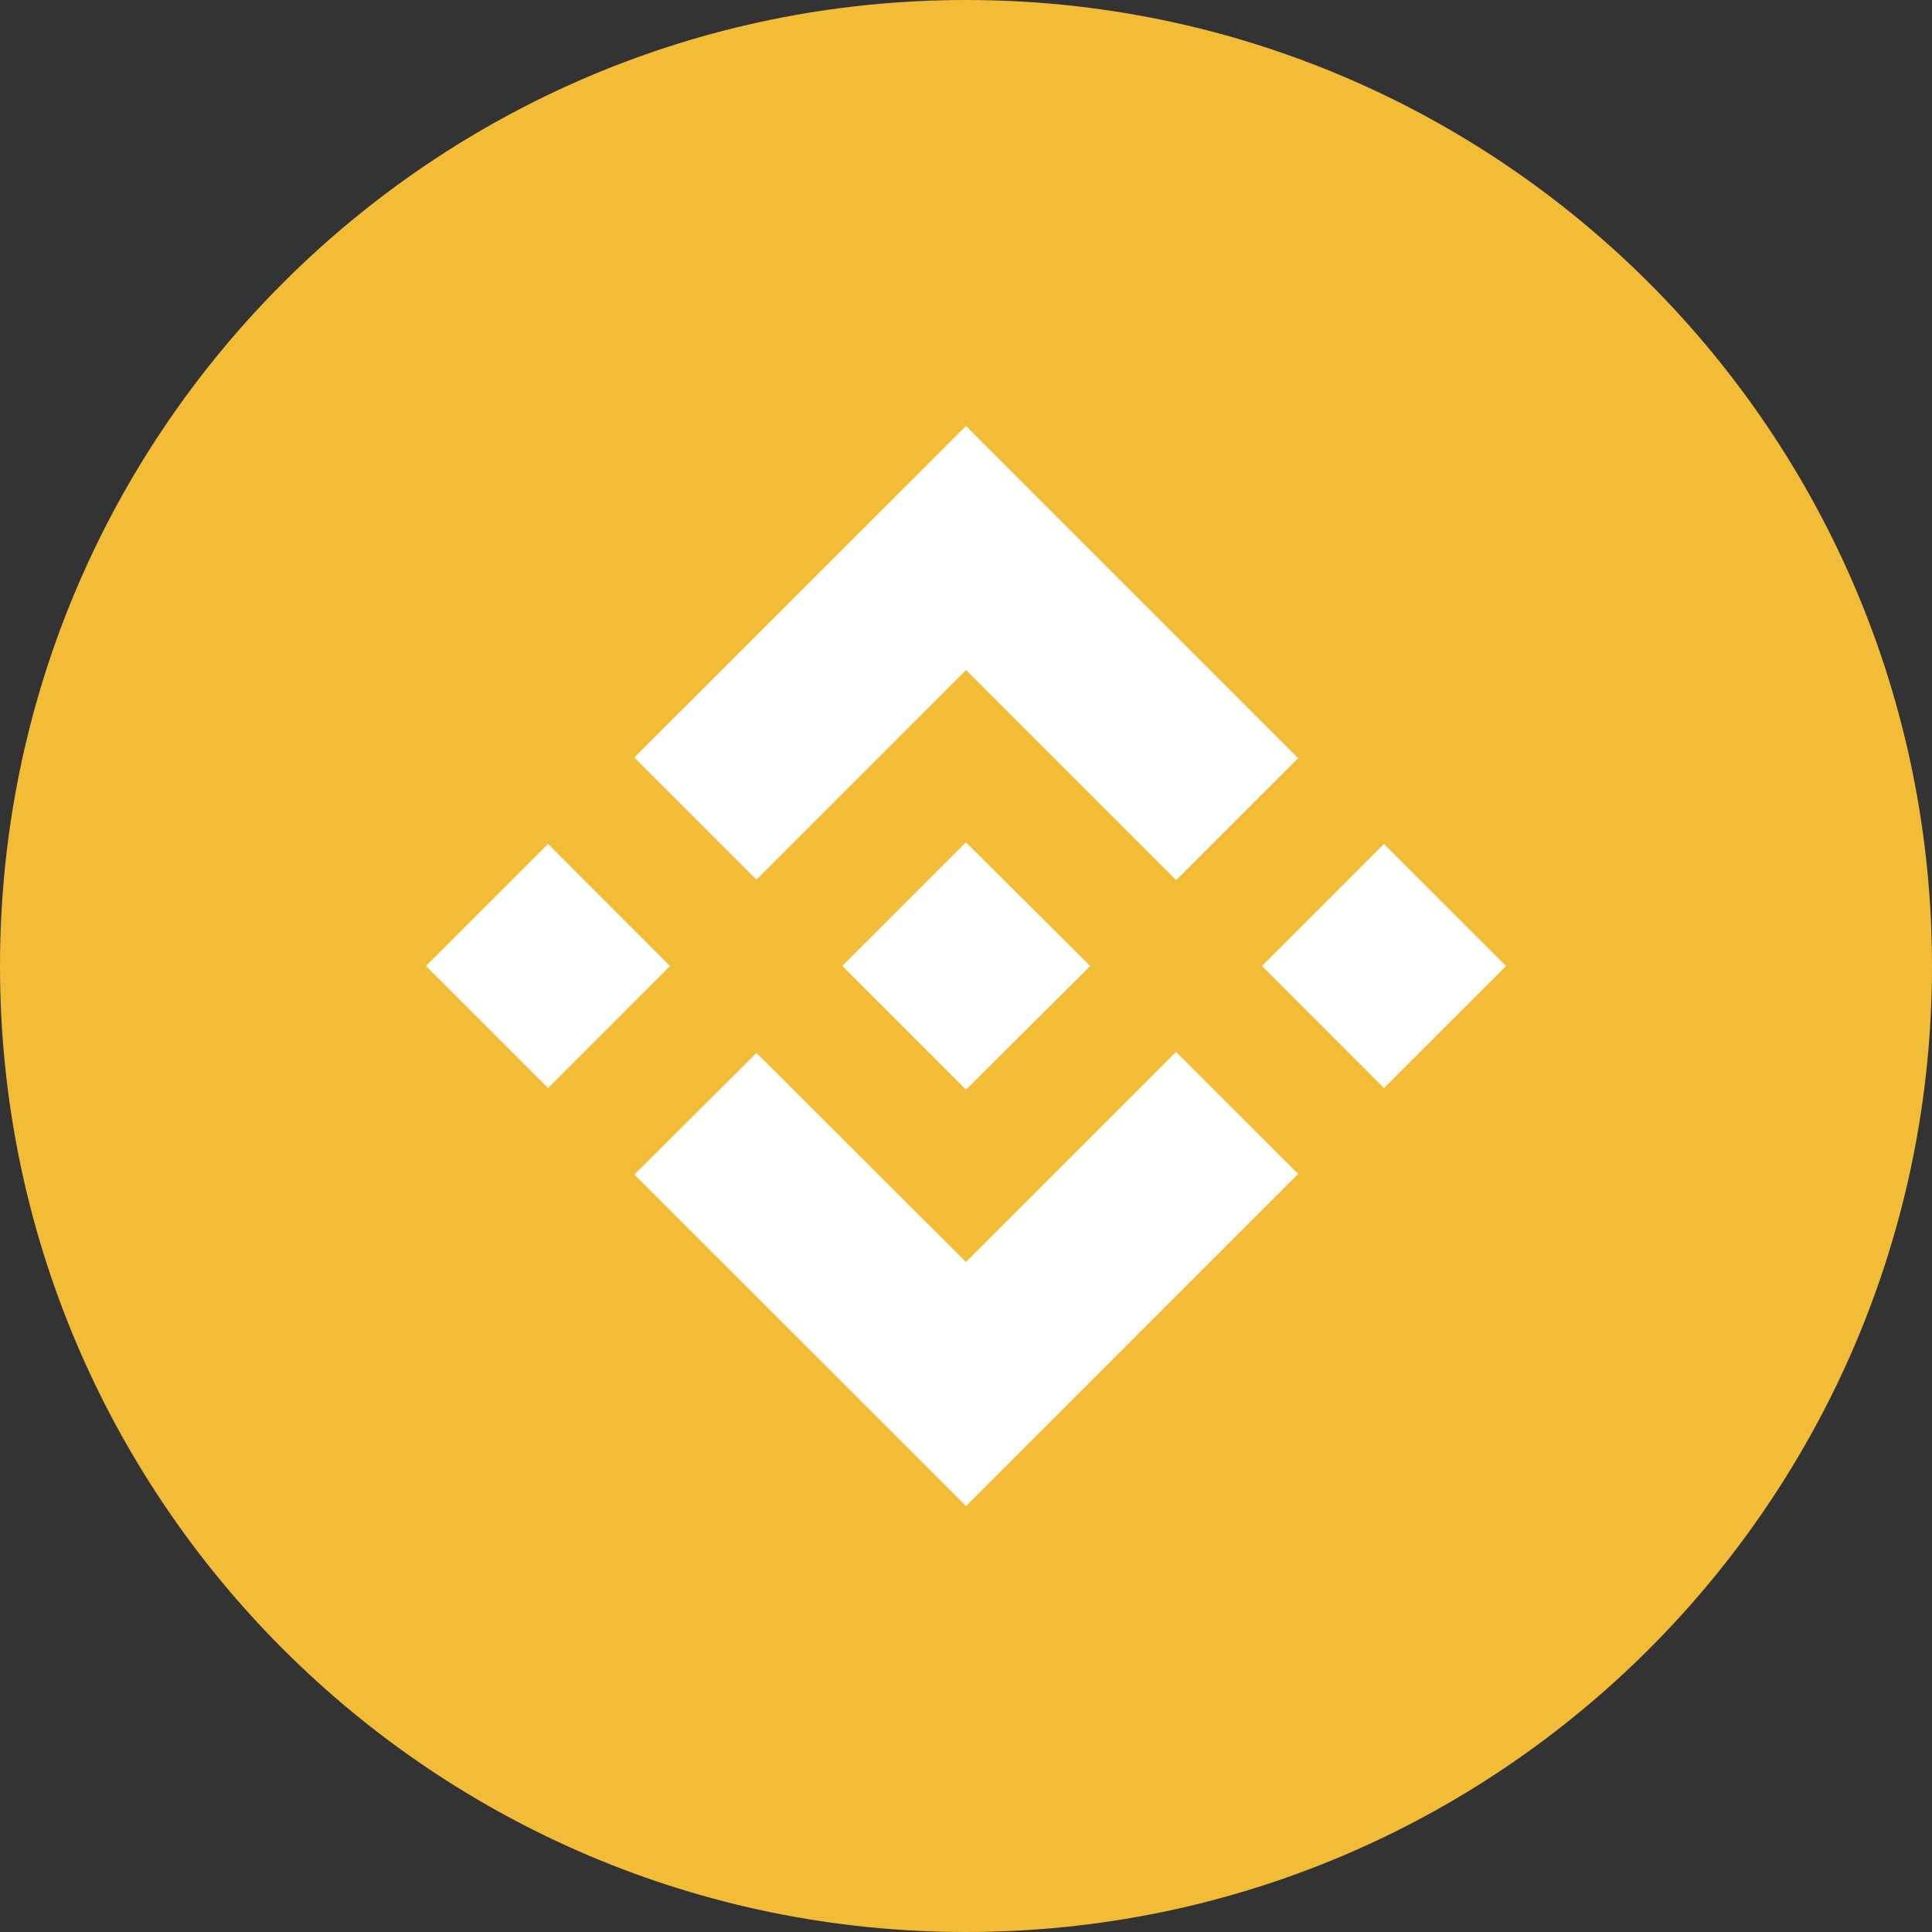 <svg width="24" height="24" viewBox="0 0 24 24" fill="none" xmlns="http://www.w3.org/2000/svg">
<rect x="0" y="0" width="24" height="24" fill="#333333" stroke="none"/>
<g clip-path="url(#clip0_16364_1843)">
<path d="M12 24C18.627 24 24 18.627 24 12C24 5.373 18.627 0 12 0C5.373 0 0 5.373 0 12C0 18.627 5.373 24 12 24Z" fill="#F3BC36"/>
<path fill-rule="evenodd" clip-rule="evenodd" d="M9.397 10.927L12 8.323L14.61 10.933L16.126 9.418L12 5.292L7.88 9.41L9.397 10.927ZM5.292 12L6.808 10.484L8.323 12L6.808 13.516L5.292 12ZM9.397 13.08L12 15.677L14.61 13.067L16.126 14.582L12 18.709L7.88 14.59L9.397 13.08ZM15.677 12L17.192 10.484L18.709 12L17.192 13.516L15.677 12ZM13.543 12L12 13.536L10.464 12L10.732 11.731L10.866 11.598L12 10.464L13.543 12Z" fill="white"/>
</g>
<defs>
<clipPath id="clip0_16364_1843">
<rect width="24" height="24" fill="white"/>
</clipPath>
</defs>
</svg>

